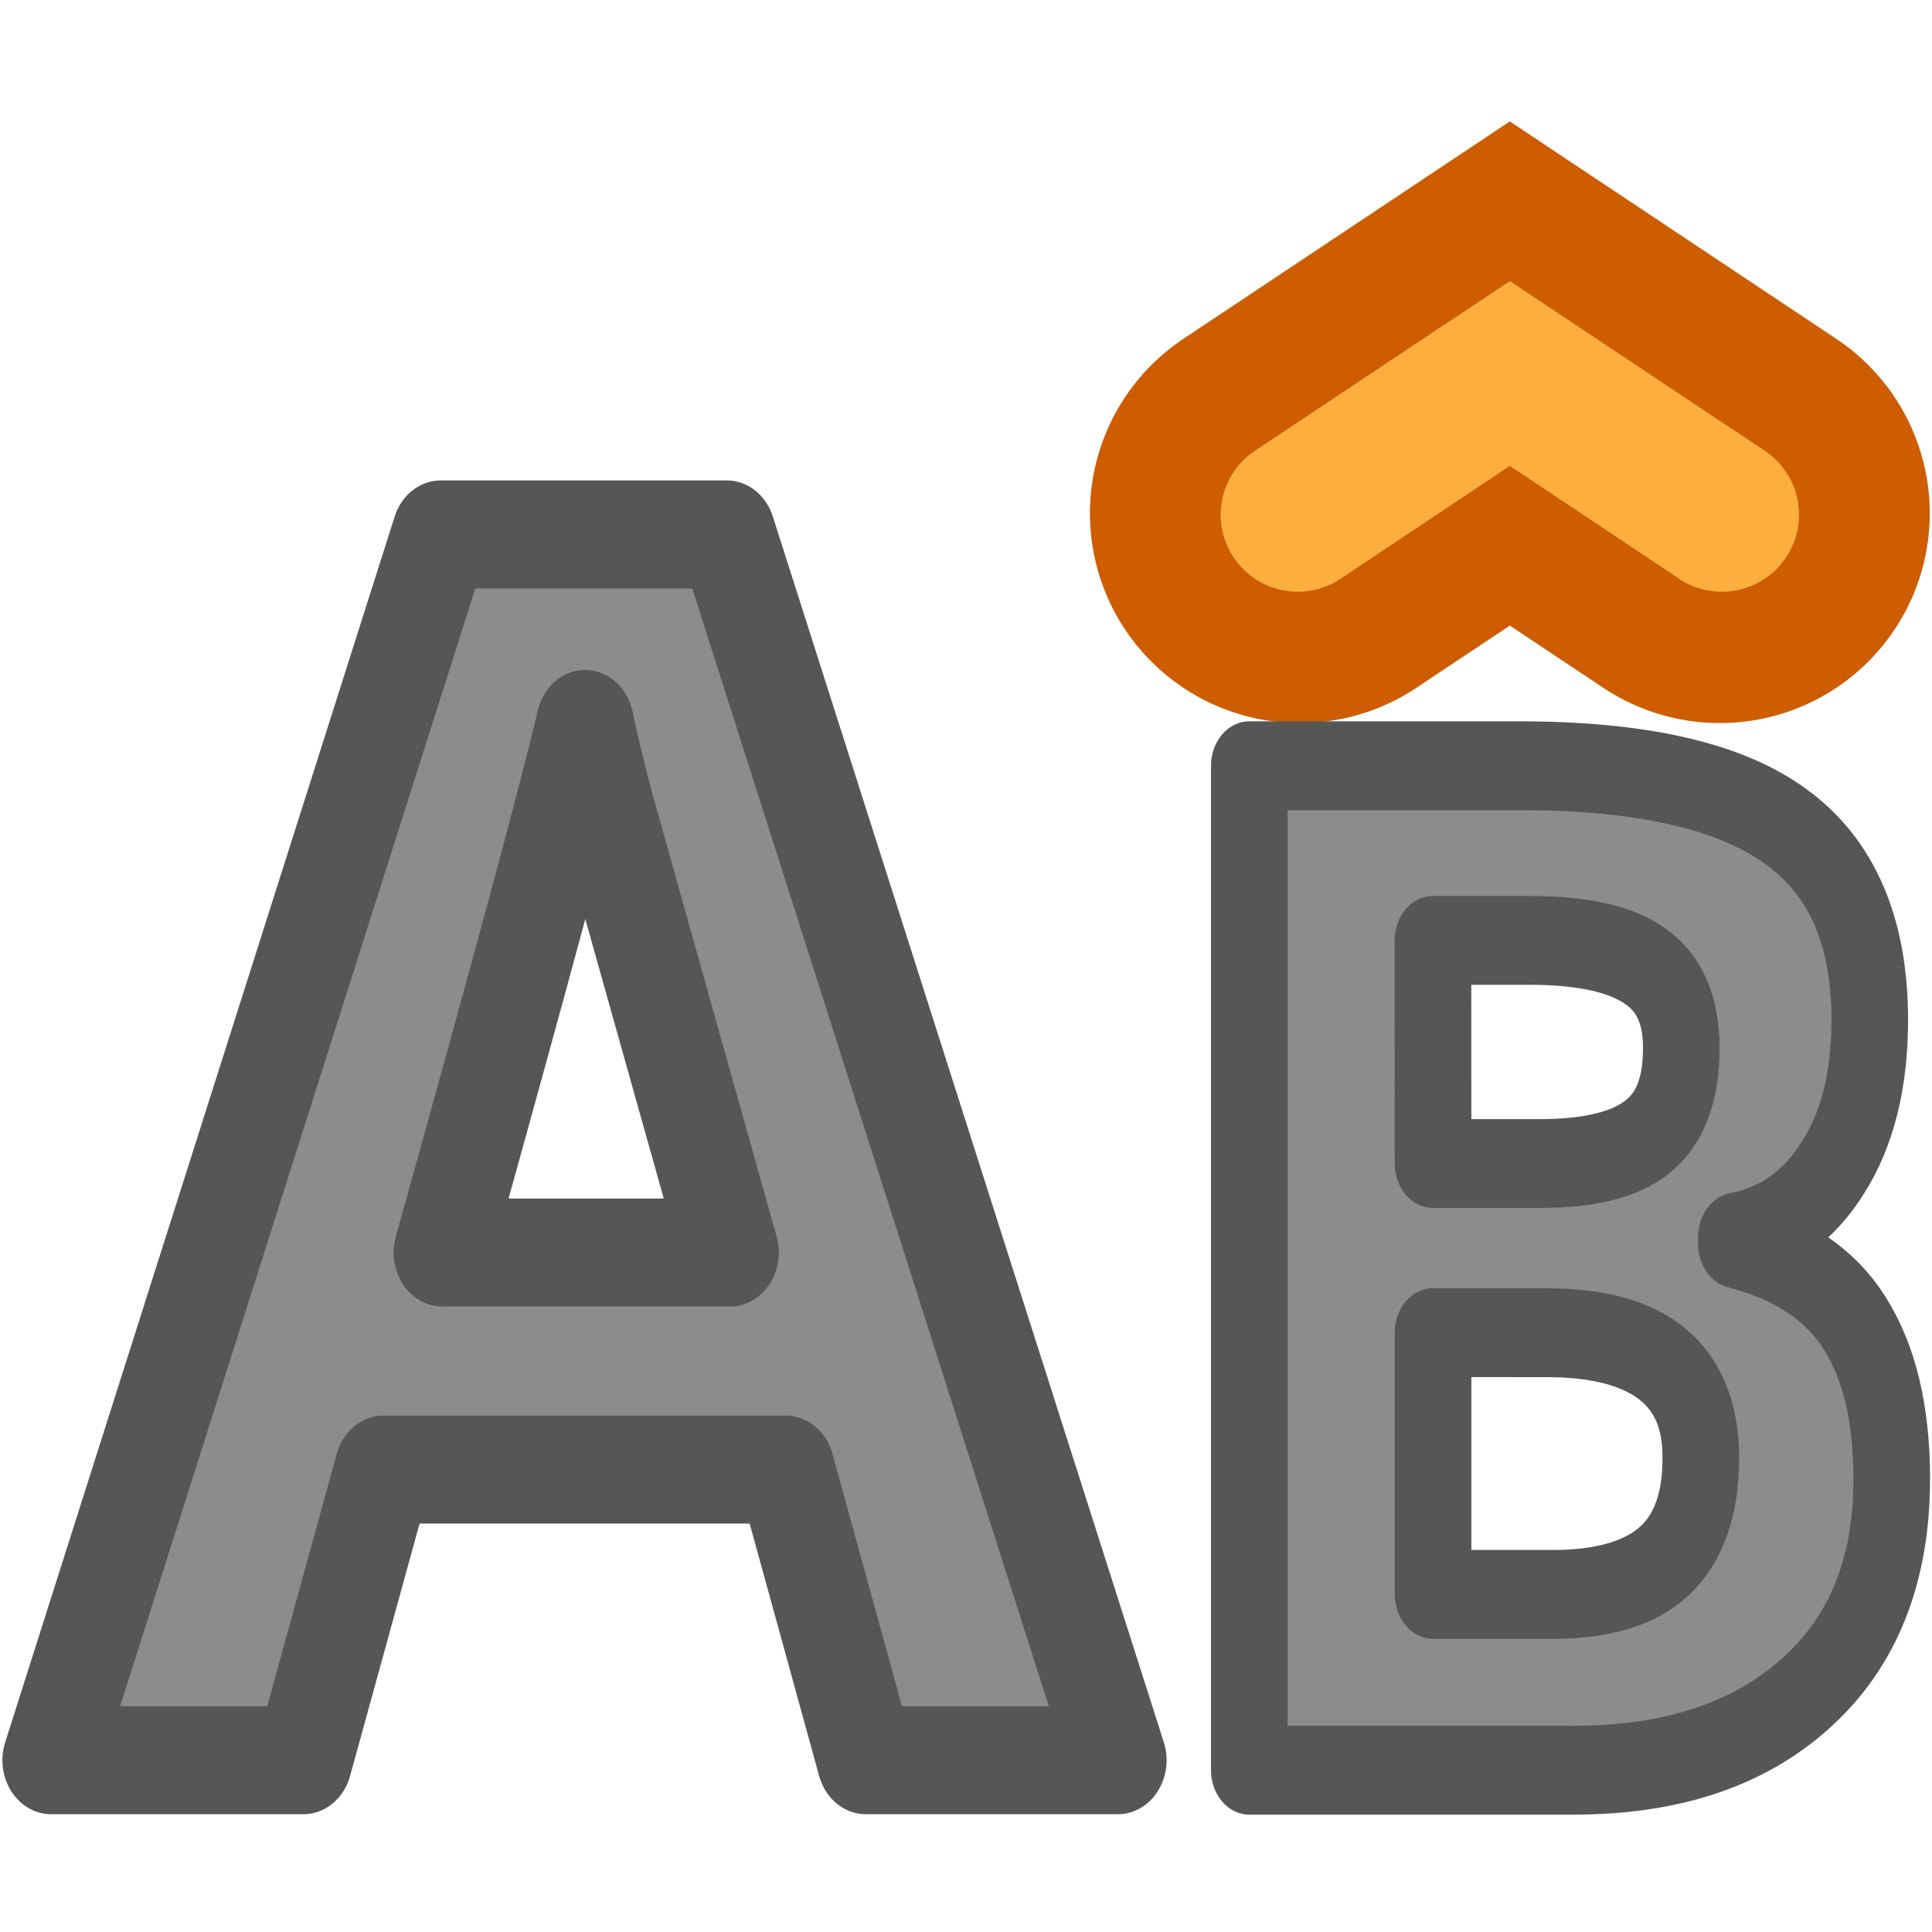 <svg viewBox="0 0 16 16" xmlns="http://www.w3.org/2000/svg"><path d="m7.54 13.857-.697-2.288h-3.504l-.697 2.288h-2.196l3.392-9.65h2.491l3.405 9.65zm-1.183-3.997q-.966-3.109-1.091-3.517-.118-.408-.171-.644-.217.841-1.242 4.161z" fill="#8c8c8c" stroke="#565656" stroke-linejoin="round" stroke-width=".85" transform="scale(.951 1.052)"/><g transform="matrix(-.966 0 0 .965 30.996 1.029)"><path d="m17.343 3.339 1.8-1.2 1.8 1.2" fill="none" stroke="#ce5c00" stroke-linecap="round" stroke-width="3.6"/><path d="m19.143 1.346-2.166 1.443a.661.661 0 1 0  .732 1.1l1.434-.957 1.434.957a.661.661 0 1 0  .732-1.1z" fill="#fcaf3e"/></g><path d="m11.137 5.888h2.404q1.643 0 2.382.47.745.465.745 1.484 0 .692-.328 1.136-.322.444-.861.534v.053q.734.164 1.057.613.328.449.328 1.194 0 1.057-.766 1.648-.761.592-2.071.592h-2.89v-7.723zm1.638 3.059h.951q.666 0 .961-.206.301-.206.301-.681 0-.444-.328-.634-.322-.195-1.025-.195h-.861zm0 1.3v2.013h1.067q.676 0 .998-.259.322-.259.322-.792 0-.961-1.373-.961z" fill="#8c8c8c" stroke="#565656" stroke-linejoin="round" stroke-width=".683" transform="scale(.929 1.077)"/></svg>